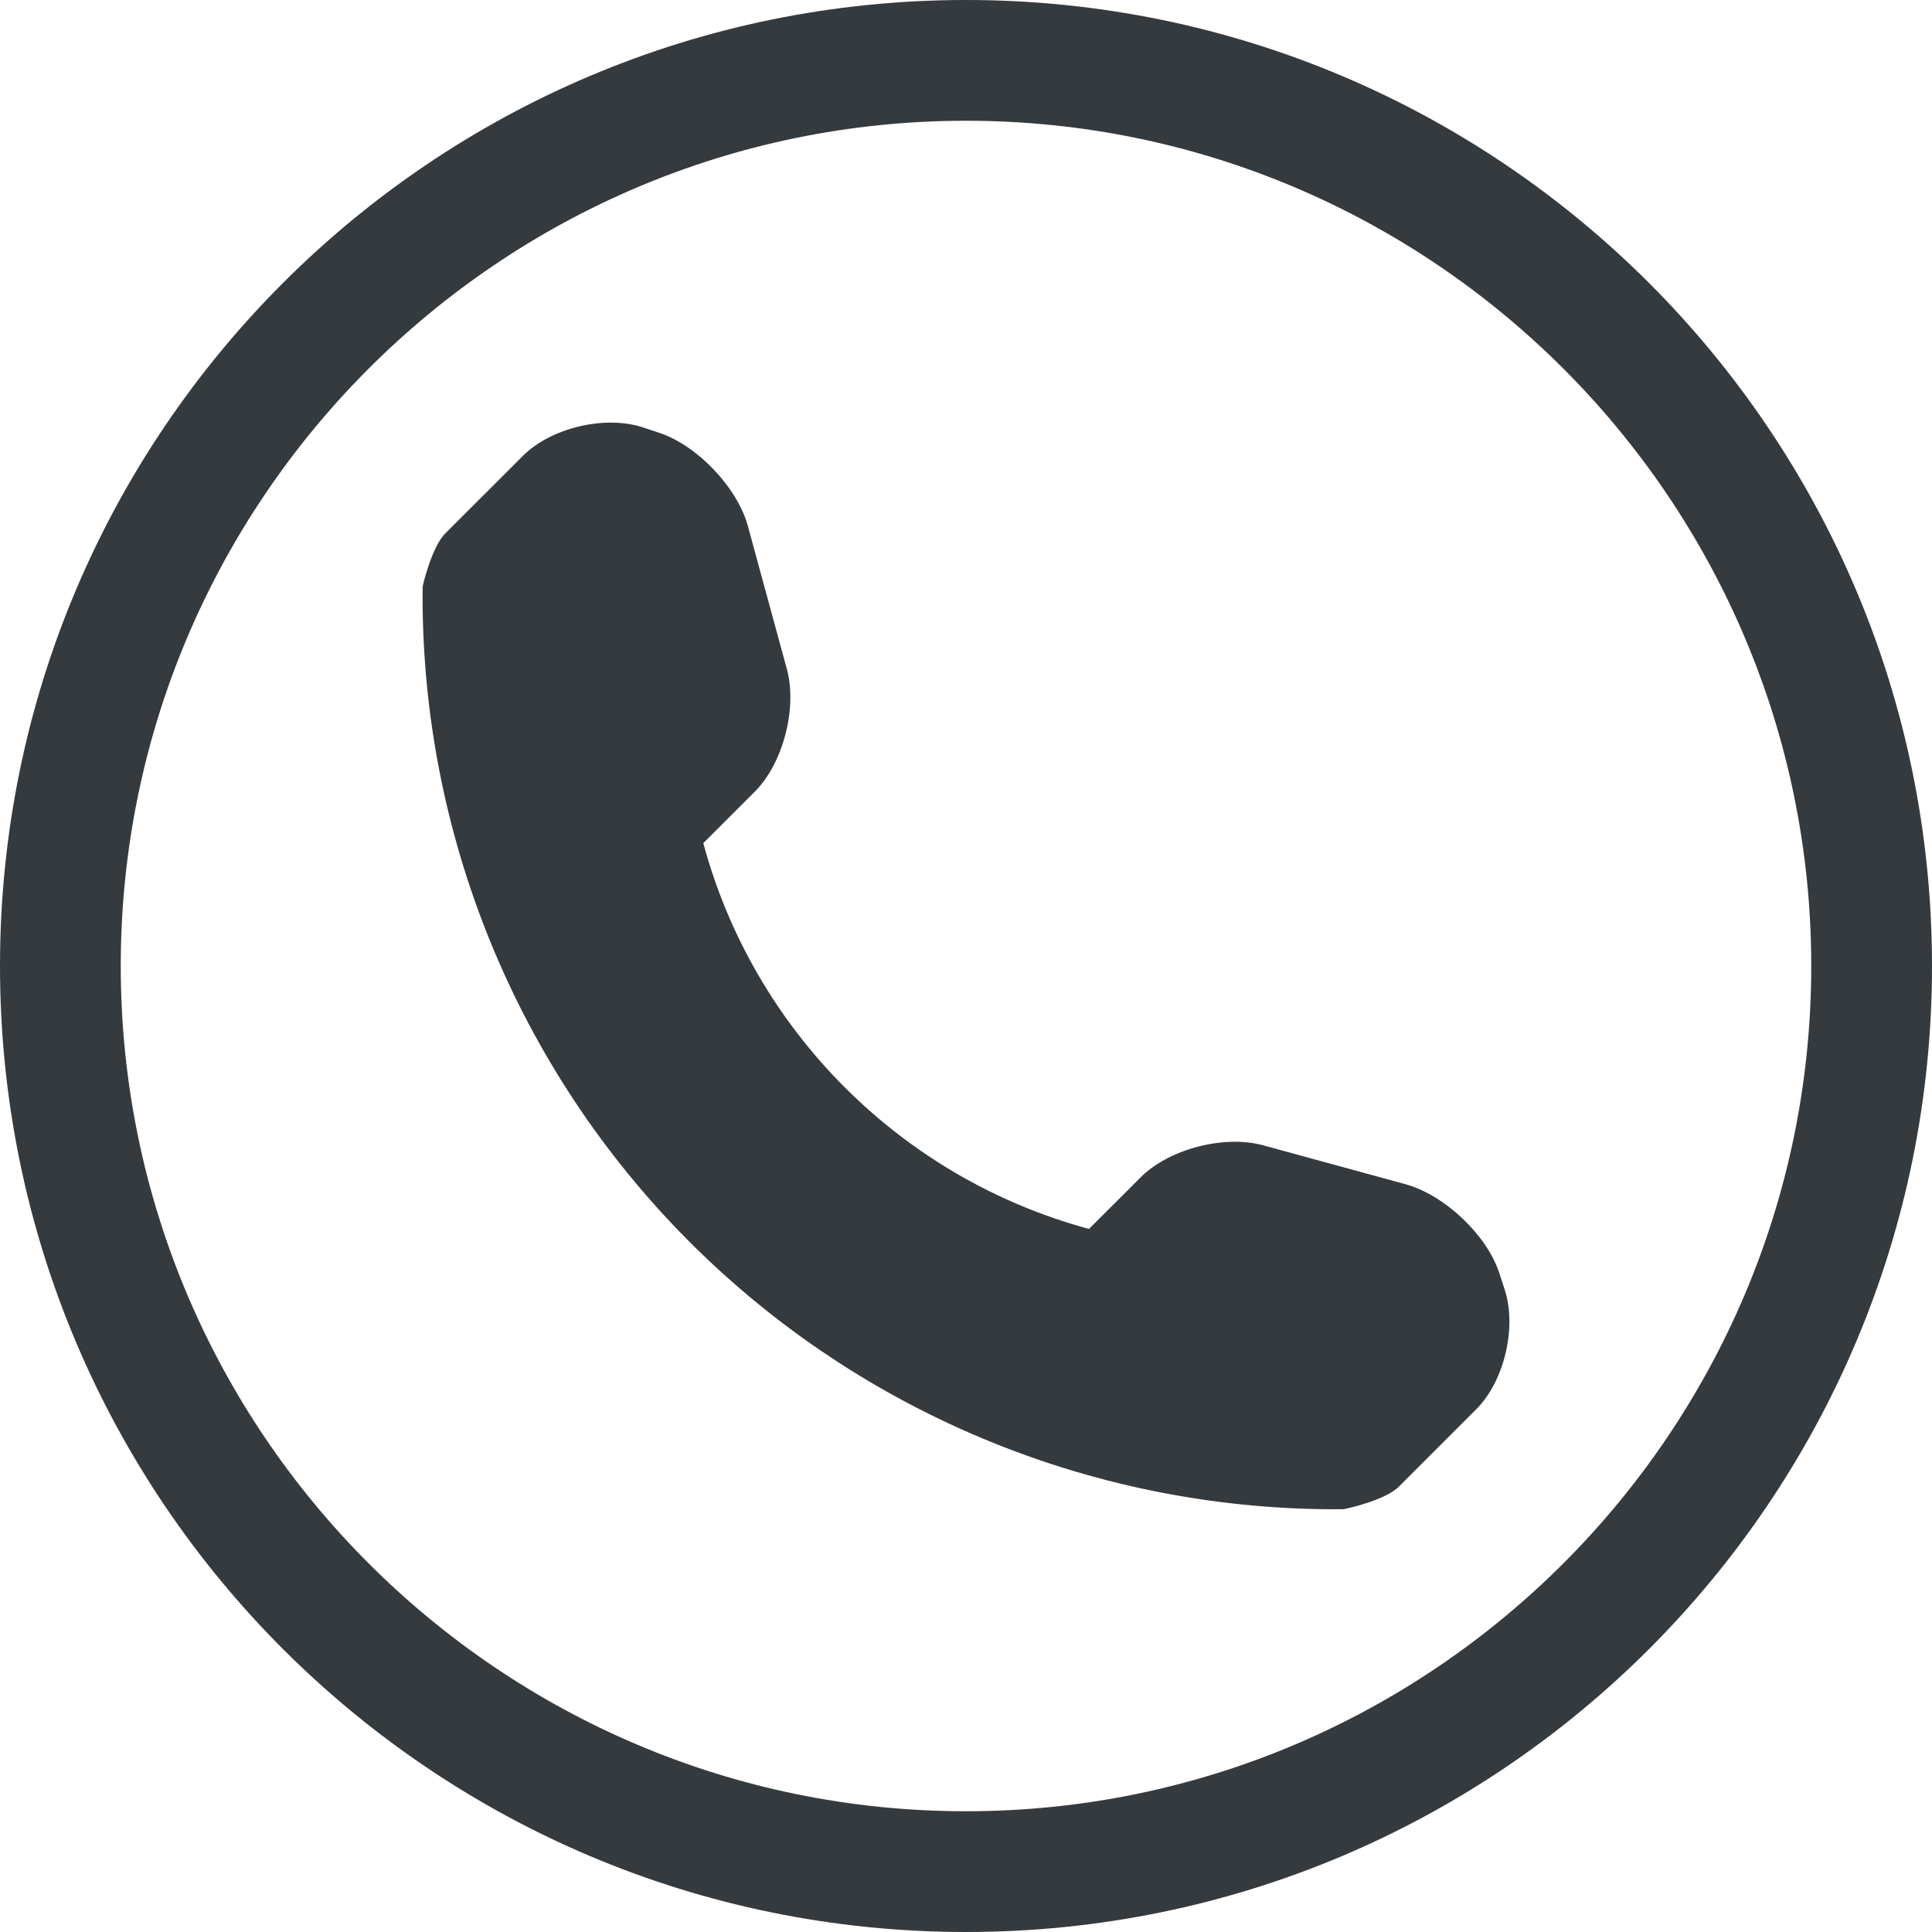 <?xml version="1.0" encoding="utf-8"?>
<!-- Generator: Adobe Illustrator 16.0.2, SVG Export Plug-In . SVG Version: 6.00 Build 0)  -->
<!DOCTYPE svg PUBLIC "-//W3C//DTD SVG 1.1//EN" "http://www.w3.org/Graphics/SVG/1.1/DTD/svg11.dtd">
<svg version="1.1" id="Capa_1" xmlns="http://www.w3.org/2000/svg" xmlns:xlink="http://www.w3.org/1999/xlink" x="0px" y="0px"
	 width="40px" height="40px" viewBox="236 236 40 40" enable-background="new 236 236 40 40" xml:space="preserve">
<path fill="#353A3E" d="M256,238.5c9.648,0,17.5,7.852,17.5,17.5s-7.852,17.5-17.5,17.5s-17.5-7.852-17.5-17.5
	S246.352,238.5,256,238.5 M256,236c-11.044,0-20,8.956-20,20c0,11.045,8.956,20,20,20c11.045,0,20-8.955,20-20
	C276,244.956,267.045,236,256,236L256,236z M267.149,262.687l-0.111-0.342c-0.264-0.785-1.133-1.605-1.935-1.826l-2.956-0.808
	c-0.802-0.218-1.943,0.076-2.531,0.664l-1.07,1.069c-3.886-1.053-6.936-4.102-7.985-7.988l1.069-1.069
	c0.586-0.586,0.879-1.728,0.662-2.532l-0.806-2.957c-0.217-0.801-1.042-1.669-1.828-1.934l-0.337-0.112
	c-0.789-0.264-1.914,0.002-2.5,0.591l-1.602,1.601c-0.286,0.284-0.469,1.097-0.469,1.099c-0.054,5.083,1.938,9.979,5.532,13.574
	c3.584,3.584,8.462,5.574,13.528,5.53c0.026,0,0.863-0.179,1.149-0.465l1.602-1.602
	C267.147,264.599,267.411,263.474,267.149,262.687z"/>
</svg>
